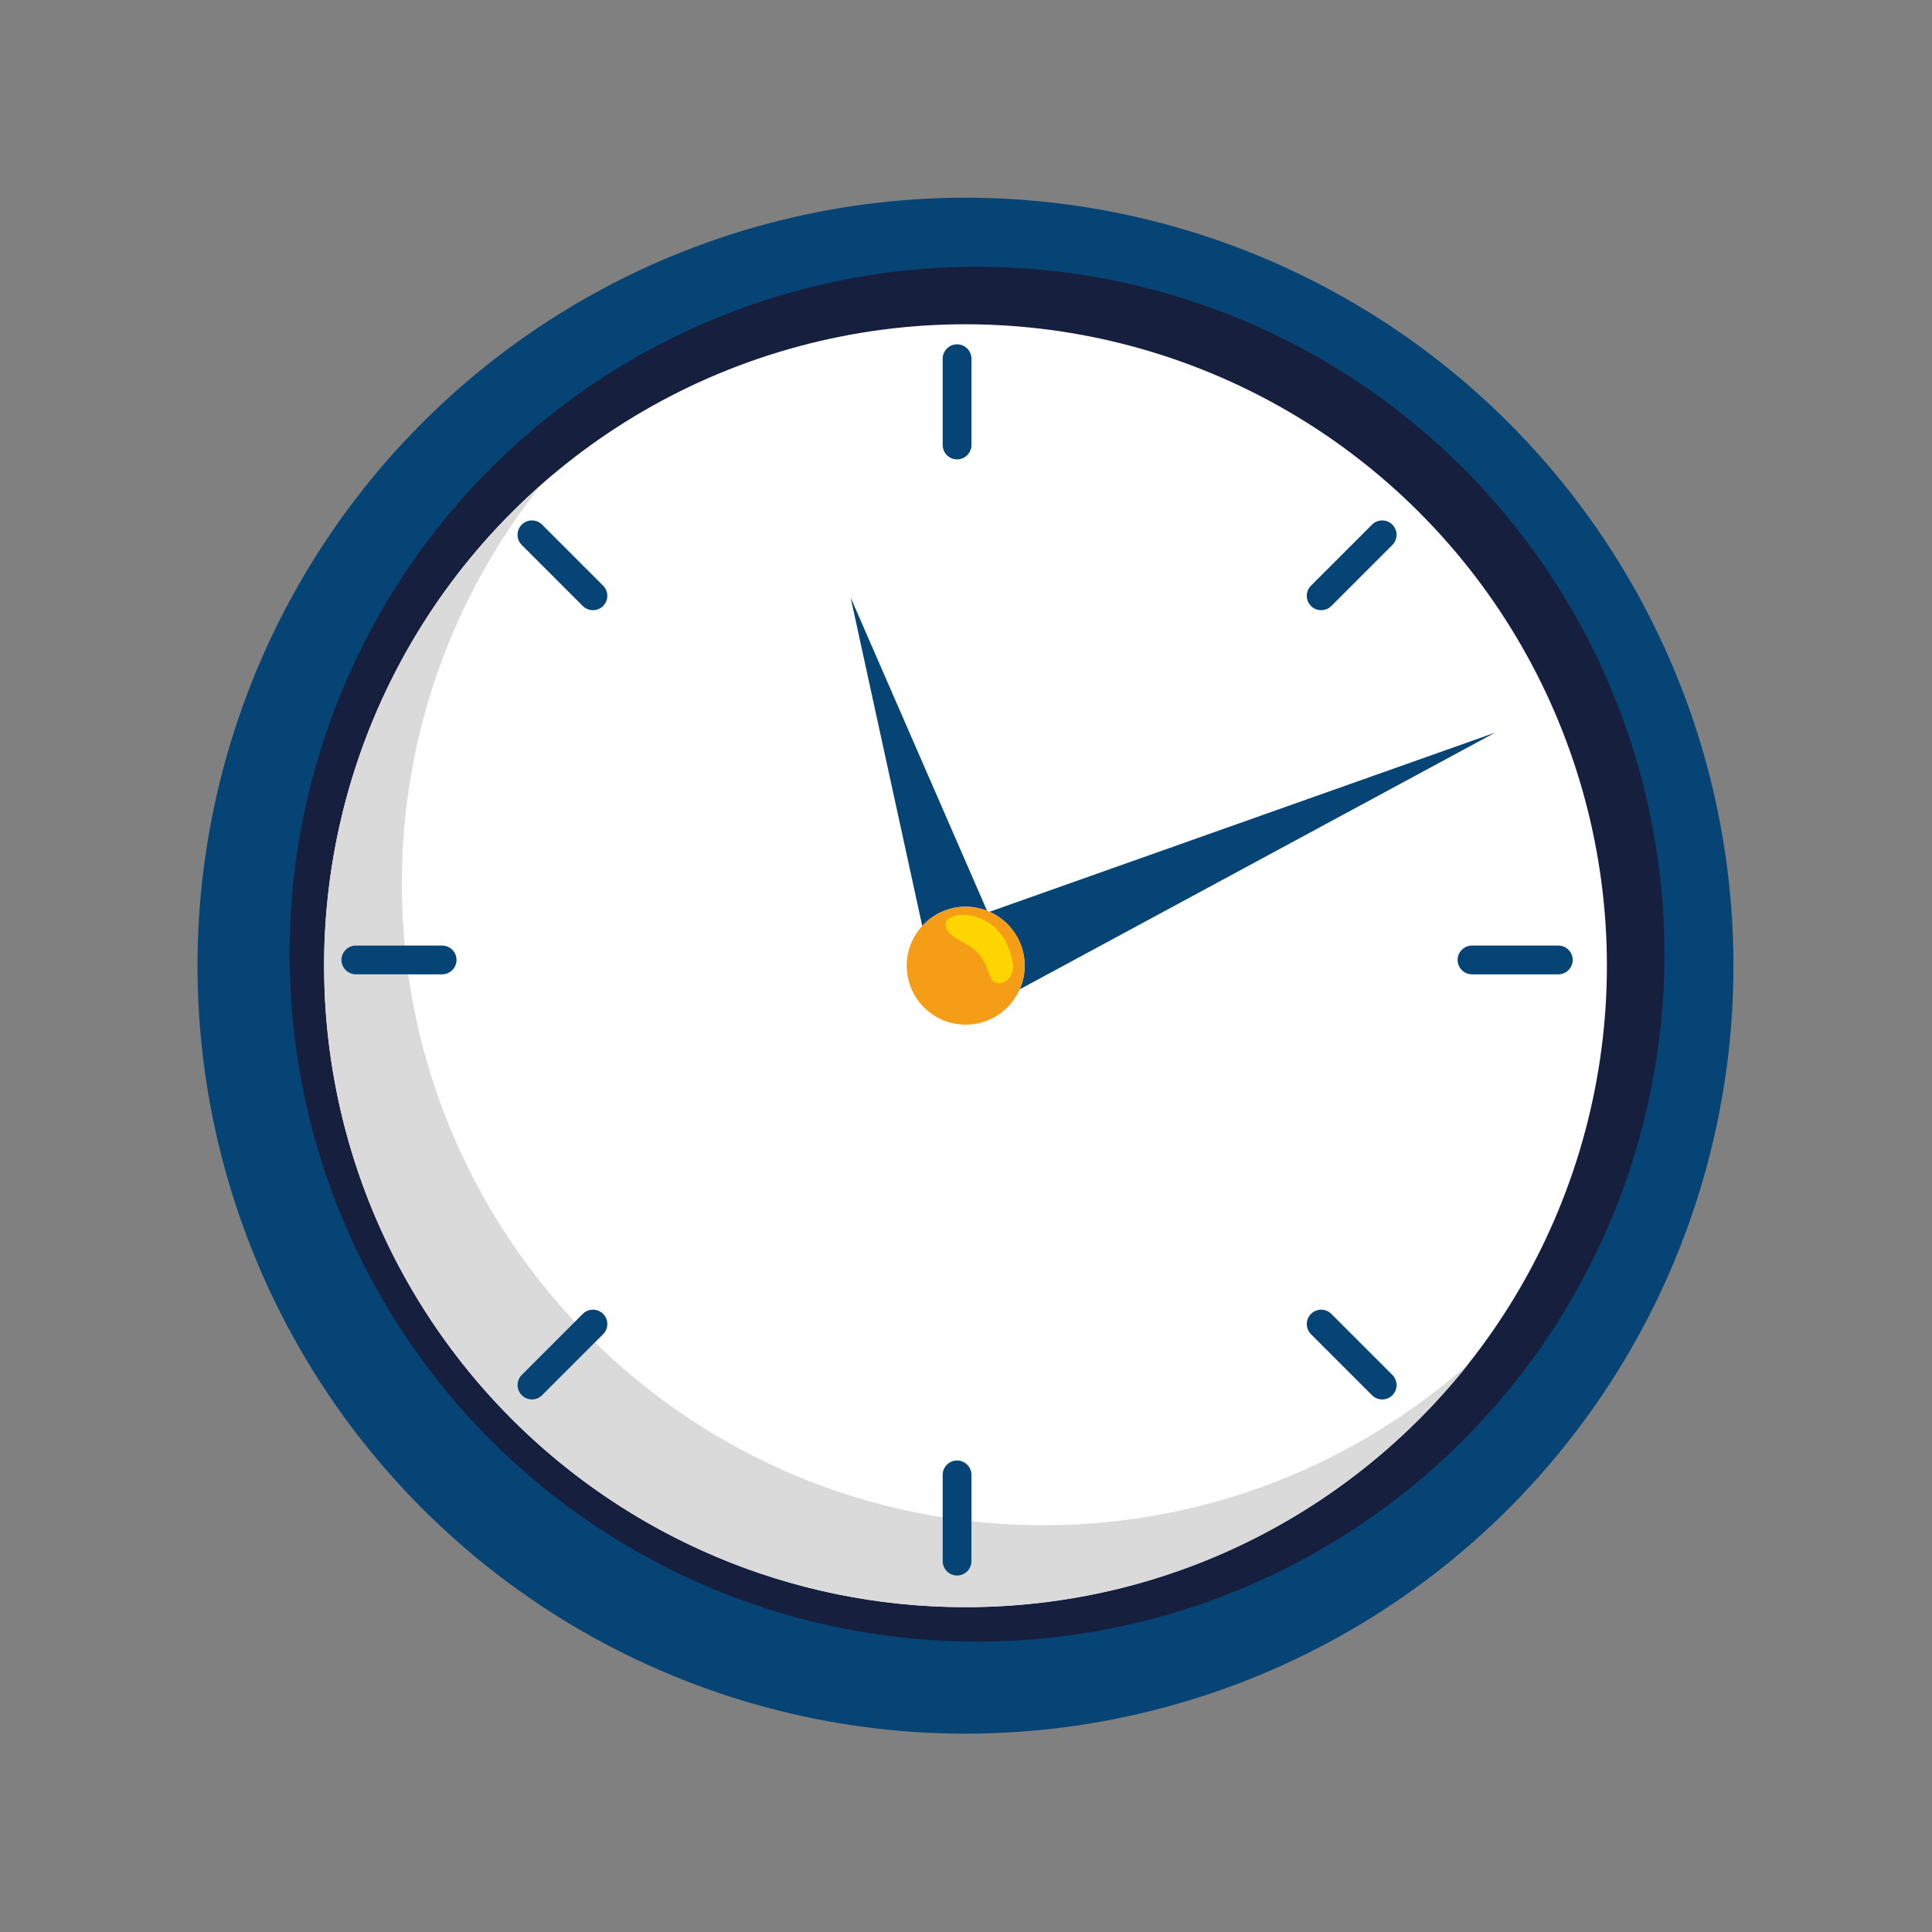 <?xml version="1.0" encoding="utf-8"?>
<!-- Generator: Adobe Illustrator 27.5.0, SVG Export Plug-In . SVG Version: 6.00 Build 0)  -->
<svg version="1.1" id="Capa_1" xmlns="http://www.w3.org/2000/svg" xmlns:xlink="http://www.w3.org/1999/xlink" x="0px" y="0px"
	 viewBox="0 0 2122 2122" style="enable-background:new 0 0 2122 2122;" xml:space="preserve">
<rect x="0" y="0" width="2122" height="2122" fill="#808080" stroke="none"/>
<g>
	
		<ellipse transform="matrix(0.707 -0.707 0.707 0.707 -439.34 1060.66)" style="fill:#054474;" cx="1060.66" cy="1060.66" rx="843.618" ry="843.618"/>
	
		<ellipse transform="matrix(0.707 -0.707 0.707 0.707 -426.701 1065.895)" style="fill:#16203E;" cx="1073.299" cy="1048.022" rx="755.149" ry="755.149"/>
	
		<ellipse transform="matrix(0.707 -0.707 0.707 0.707 -439.34 1060.66)" style="fill:#FFFFFF;" cx="1060.66" cy="1060.66" rx="704.595" ry="704.595"/>
	<path style="fill:#054474;" d="M1125.432,1060.66c0,9.248-1.97,18.024-5.462,25.983l522.059-281.912l-555.181,196.717
		C1109.564,1011.511,1125.432,1034.216,1125.432,1060.66z"/>
	<path style="fill:#054474;" d="M1060.66,995.888c8.289,0,16.185,1.615,23.47,4.452L934.275,656.229l78.659,360.748
		C1024.776,1004.046,1041.745,995.888,1060.66,995.888z"/>
	<path style="fill:#F59D16;" d="M1125.432,1060.66c0-26.444-15.868-49.148-38.583-59.212c-0.893-0.396-1.805-0.752-2.719-1.108
		c-7.285-2.837-15.182-4.452-23.47-4.452c-18.915,0-35.884,8.159-47.726,21.089c-10.553,11.523-17.047,26.826-17.047,43.683
		c0,35.773,29,64.773,64.772,64.773c26.525,0,49.295-15.962,59.311-38.79C1123.463,1078.684,1125.432,1069.908,1125.432,1060.66z"/>
	<path style="fill:#054474;" d="M1051.181,504.567L1051.181,504.567c-8.689,0-15.798-7.109-15.798-15.798V393.98
		c0-8.689,7.109-15.798,15.798-15.798c8.689,0,15.798,7.109,15.798,15.798v94.789
		C1066.979,497.458,1059.87,504.567,1051.181,504.567z"/>
	<path style="fill:#054474;" d="M1600.955,1054.341L1600.955,1054.341c0-8.689,7.109-15.798,15.798-15.798h94.789
		c8.689,0,15.798,7.109,15.798,15.798c0,8.689-7.109,15.798-15.798,15.798h-94.789
		C1608.064,1070.139,1600.955,1063.03,1600.955,1054.341z"/>
	<path style="fill:#054474;" d="M1439.93,665.592L1439.93,665.592c-6.144-6.144-6.144-16.198,0-22.342l67.026-67.026
		c6.144-6.144,16.198-6.144,22.342,0l0,0c6.144,6.144,6.144,16.198,0,22.342l-67.026,67.026
		C1456.128,671.736,1446.074,671.736,1439.93,665.592z"/>
	<path style="fill:#DADADA;" d="M1145.97,1675.206c-26.709,0-53.054-1.538-78.99-4.432v43.928c0,8.689-7.109,15.798-15.798,15.798
		c-8.689,0-15.798-7.109-15.798-15.798v-48.159c-147.535-23.259-279.83-92.307-381.929-192.134l-58.047,58.048
		c-6.144,6.144-16.198,6.144-22.342,0c-6.144-6.144-6.144-16.198,0-22.342l58.293-58.293
		c-96.425-103.075-162.228-235.122-182.954-381.683h-57.583c-8.689,0-15.798-7.109-15.798-15.798
		c0-8.689,7.109-15.798,15.798-15.798h53.825c-2.139-22.359-3.273-45.013-3.273-67.932c0-165.417,57.154-317.396,152.587-437.614
		c-145.845,129.091-237.893,317.58-237.893,527.664c0,389.137,315.456,704.595,704.593,704.595
		c223.72,0,422.941-104.391,552.012-266.982C1488.37,1608.297,1325.021,1675.206,1145.97,1675.206z"/>
	<path style="fill:#054474;" d="M1439.93,1443.09L1439.93,1443.09c6.144-6.144,16.198-6.144,22.342,0l67.026,67.026
		c6.144,6.144,6.144,16.198,0,22.342c-6.144,6.144-16.198,6.144-22.342,0l-67.026-67.026
		C1433.786,1459.287,1433.786,1449.234,1439.93,1443.09z"/>
	<path style="fill:#054474;" d="M573.065,576.225L573.065,576.225c6.144-6.144,16.198-6.144,22.342,0l67.026,67.026
		c6.144,6.144,6.144,16.198,0,22.342s-16.198,6.144-22.342,0l-67.026-67.026C566.921,592.422,566.921,582.369,573.065,576.225z"/>
	<path style="fill:#FFD500;" d="M1112.566,1059.174c2.72,17.83-19.755,29.679-25.401,12.338
		c-10.16-31.207-22.731-31.363-37.738-41.368c-19.595-13.064-10.254-25.401,7.983-25.401
		C1075.647,1004.743,1106.035,1016.355,1112.566,1059.174z"/>
	<path style="fill:#054474;" d="M1051.181,1730.499L1051.181,1730.499c-8.689,0-15.798-7.109-15.798-15.798v-94.789
		c0-8.689,7.109-15.798,15.798-15.798c8.689,0,15.798,7.109,15.798,15.798v94.789
		C1066.979,1723.39,1059.87,1730.499,1051.181,1730.499z"/>
	<path style="fill:#054474;" d="M375.022,1054.341L375.022,1054.341c0-8.689,7.109-15.798,15.798-15.798h94.789
		c8.689,0,15.798,7.109,15.798,15.798c0,8.689-7.109,15.798-15.798,15.798h-94.789
		C382.132,1070.139,375.022,1063.03,375.022,1054.341z"/>
	<path style="fill:#054474;" d="M573.065,1532.457L573.065,1532.457c-6.144-6.144-6.144-16.198,0-22.342l67.026-67.026
		c6.144-6.144,16.198-6.144,22.342,0s6.144,16.198,0,22.342l-67.026,67.026C589.263,1538.601,579.209,1538.601,573.065,1532.457z"/>
</g>
</svg>
